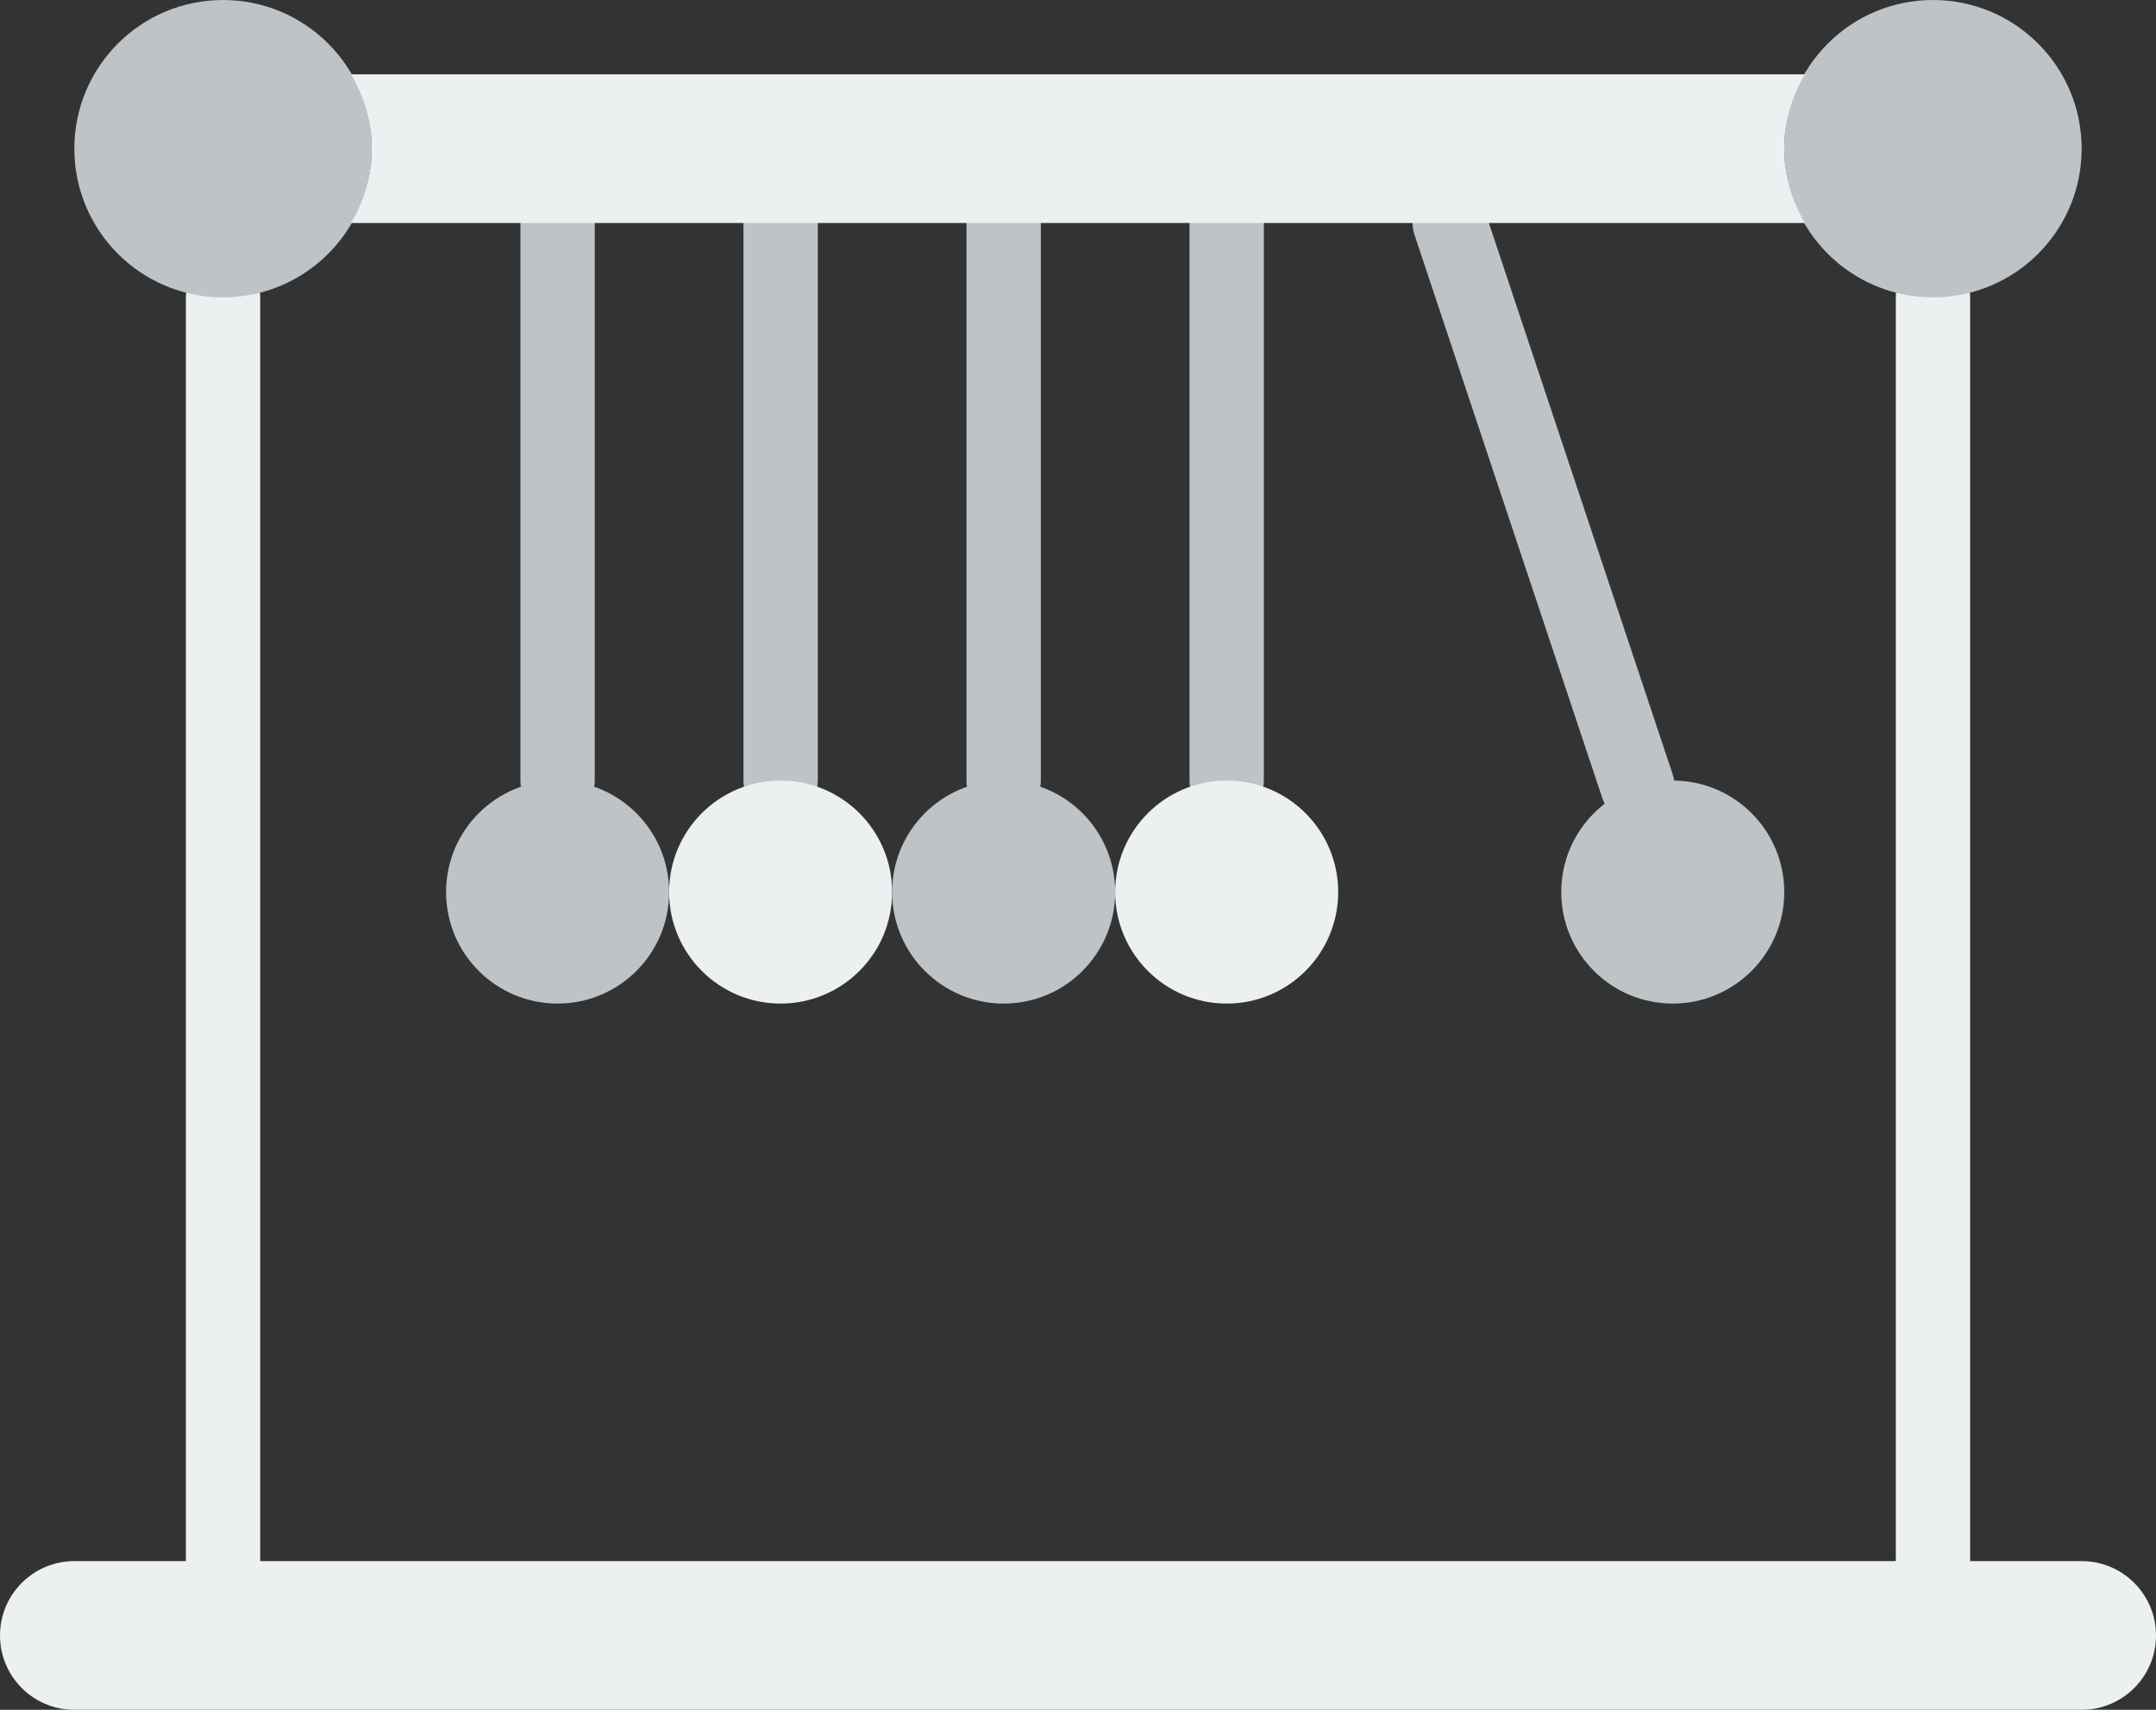 <svg height="46" viewBox="0 0 58 46" width="58" xmlns="http://www.w3.org/2000/svg"><rect x="0" y="0" width="58" height="46" fill="#333333" stroke="none"/><g fill="none" fill-rule="evenodd"><g fill="#bdc3c7"><path d="m15 22c-.553 0-1-.447-1-1v-15c0-.553.447-1 1-1s1 .447 1 1v15c0 .553-.447 1-1 1"/><path d="m21 22c-.553 0-1-.447-1-1v-15c0-.553.447-1 1-1s1 .447 1 1v15c0 .553-.447 1-1 1"/><path d="m27 22c-.553 0-1-.447-1-1v-15c0-.553.447-1 1-1s1 .447 1 1v15c0 .553-.447 1-1 1"/><path d="m33 22c-.553 0-1-.447-1-1v-15c0-.553.447-1 1-1s1 .447 1 1v15c0 .553-.447 1-1 1"/><path d="m44.052 22.154c-.419 0-.809-.265-.948-.684l-5.052-15.154c-.175-.524.108-1.091.632-1.265.527-.175 1.09.109 1.264.632l5.052 15.155c.175.524-.108 1.09-.632 1.264-.105.035-.212.052-.316.052"/></g><path d="m6 43c-.553 0-1-.447-1-1v-34c0-.553.447-1 1-1s1 .447 1 1v34c0 .553-.447 1-1 1" fill="#ecf0f1"/><path d="m52 43c-.553 0-1-.447-1-1v-34c0-.553.447-1 1-1s1 .447 1 1v34c0 .553-.447 1-1 1" fill="#ecf0f1"/><path d="m56 46h-54c-1.105 0-2-.895-2-2s.895-2 2-2h54c1.105 0 2 .895 2 2s-.895 2-2 2" fill="#ecf0f1"/><path d="m18 24c0-1.657-1.343-3-3-3s-3 1.343-3 3 1.343 3 3 3 3-1.343 3-3" fill="#bdc3c7"/><path d="m24 24c0-1.657-1.343-3-3-3s-3 1.343-3 3 1.343 3 3 3 3-1.343 3-3" fill="#ecf0f1"/><path d="m30 24c0-1.657-1.343-3-3-3s-3 1.343-3 3 1.343 3 3 3 3-1.343 3-3" fill="#bdc3c7"/><path d="m36 24c0-1.657-1.343-3-3-3s-3 1.343-3 3 1.343 3 3 3 3-1.343 3-3" fill="#ecf0f1"/><g fill="#bdc3c7"><path d="m48 24c0-1.657-1.343-3-3-3s-3 1.343-3 3 1.343 3 3 3 3-1.343 3-3"/><path d="m10 4c0-2.209-1.791-4-4-4s-4 1.791-4 4 1.791 4 4 4 4-1.791 4-4"/><path d="m56 4c0-2.209-1.791-4-4-4s-4 1.791-4 4 1.791 4 4 4 4-1.791 4-4"/></g><path d="m48.555 6c-.344-.59-.555-1.268-.555-2s.211-1.41.555-2h-39.11c.344.59.555 1.268.555 2s-.211 1.41-.555 2z" fill="#ecf0f1"/></g></svg>
